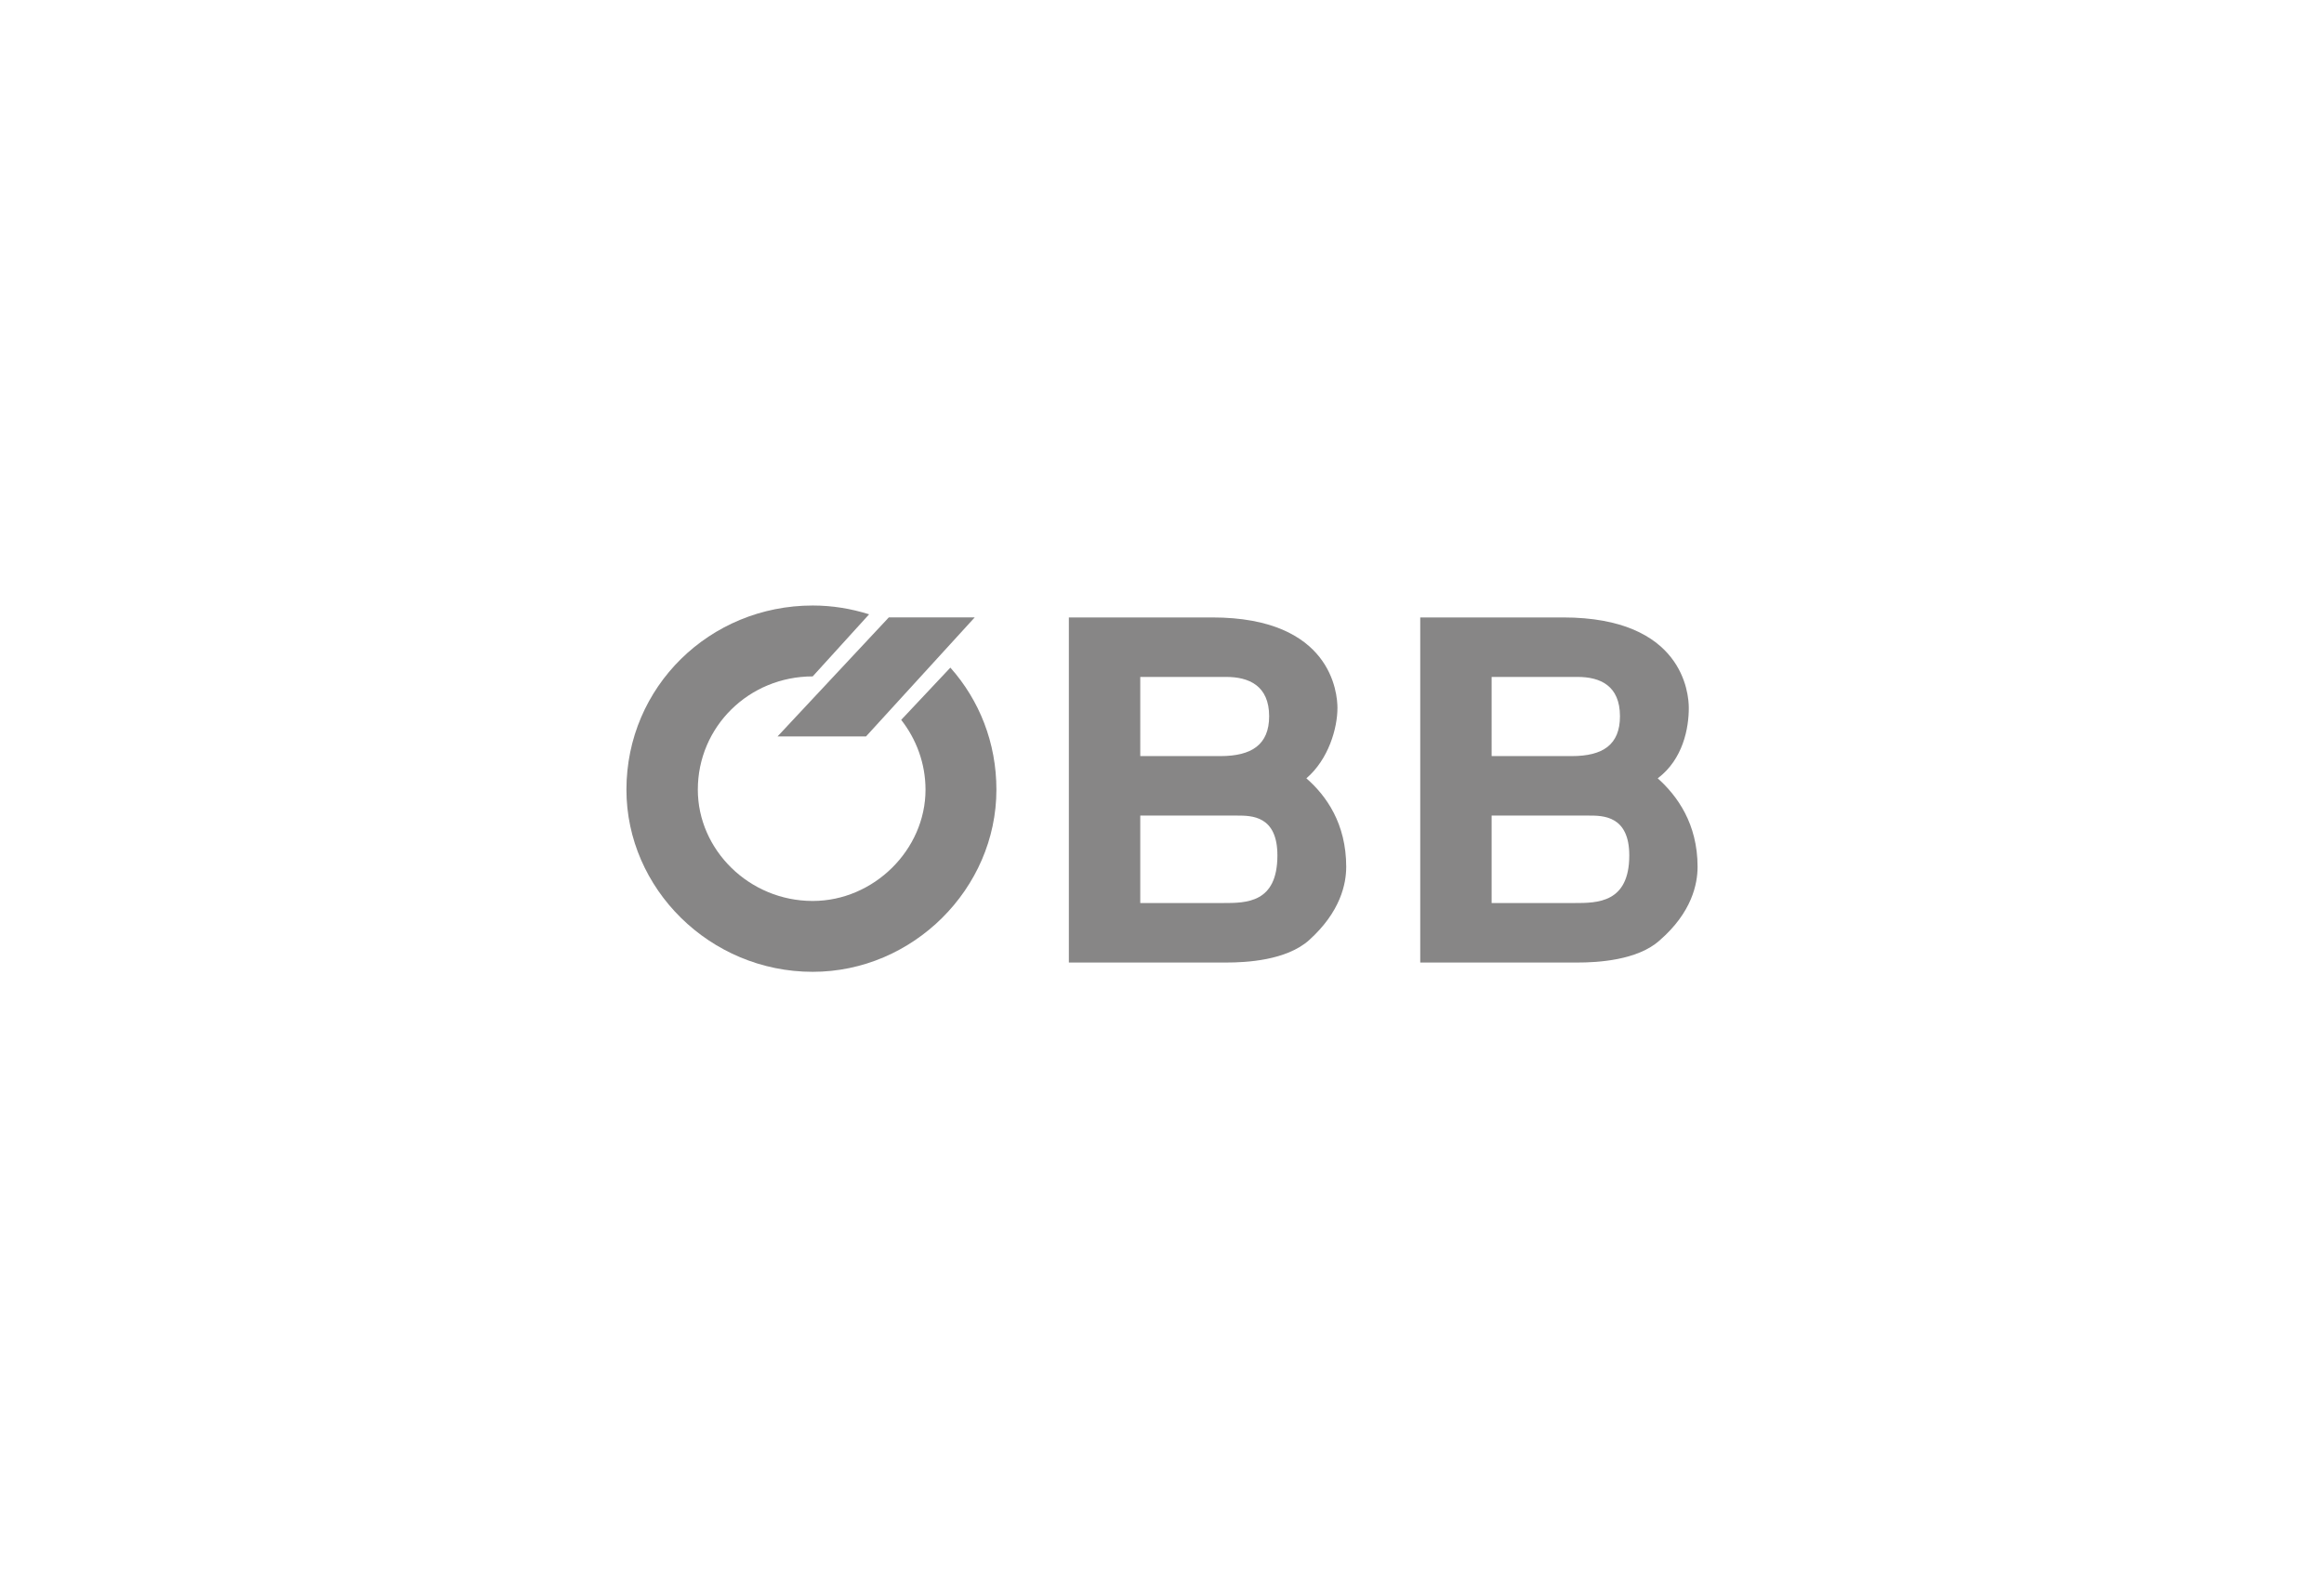 <svg version="1.1" xmlns="http://www.w3.org/2000/svg" xmlns:xlink="http://www.w3.org/1999/xlink" x="0px" y="0px" viewBox="0 0 274 188">
<g id="oebb" opacity="0.9">
	<polygon fill="#7A7979" points="91.672,86.839 102.104,86.839 114.917,72.807 104.788,72.807 	"/>
	<path fill="#7A7979" d="M144.199,106.485h-9.761V96.173h11.409c1.709,0,4.759,0,4.759,4.698
		C150.606,106.485,146.945,106.485,144.199,106.485 M134.438,79.823h10.129c2.684,0,5.065,1.037,5.065,4.637
		c0,3.355-2.075,4.698-5.737,4.698h-9.457V79.823z M154.023,91.781c2.623-2.257,3.662-5.919,3.662-8.297
		c0-1.708-0.673-10.676-14.765-10.676h-16.901v40.694h18.548c2.378,0,7.075-0.244,9.76-2.627c3.722-3.351,4.392-6.648,4.392-8.659
		C158.719,97.152,156.401,93.855,154.023,91.781"/>
	<path fill="#7A7979" d="M185.624,106.485h-9.761V96.173h11.469c1.65,0,4.76,0,4.76,4.698
		C192.092,106.485,188.311,106.485,185.624,106.485 M175.863,79.823h10.128c2.686,0,5.003,1.037,5.003,4.637
		c0,3.355-2.013,4.698-5.675,4.698h-9.456V79.823z M195.447,91.781c2.991-2.257,3.662-5.919,3.662-8.297
		c0-1.708-0.673-10.676-14.825-10.676h-16.838v40.694h18.545c2.319,0,7.078-0.244,9.699-2.627c3.784-3.292,4.454-6.648,4.454-8.659
		C200.145,97.152,197.765,93.855,195.447,91.781"/>
	<path fill="#7A7979" d="M102.469,72.44c-2.135-0.671-4.331-1.038-6.65-1.038c-12.14,0-21.963,9.579-21.963,21.719
		c0,11.656,9.823,21.476,21.963,21.476c11.836,0,21.658-9.82,21.658-21.476c0-5.551-2.013-10.554-5.43-14.396l-5.795,6.161
		c1.768,2.257,2.866,5.124,2.866,8.235c0,7.078-6.1,13.12-13.3,13.12c-7.504,0-13.544-6.042-13.544-13.12
		c0-7.441,6.04-13.36,13.544-13.36L102.469,72.44z"/>
</g>
</svg>
